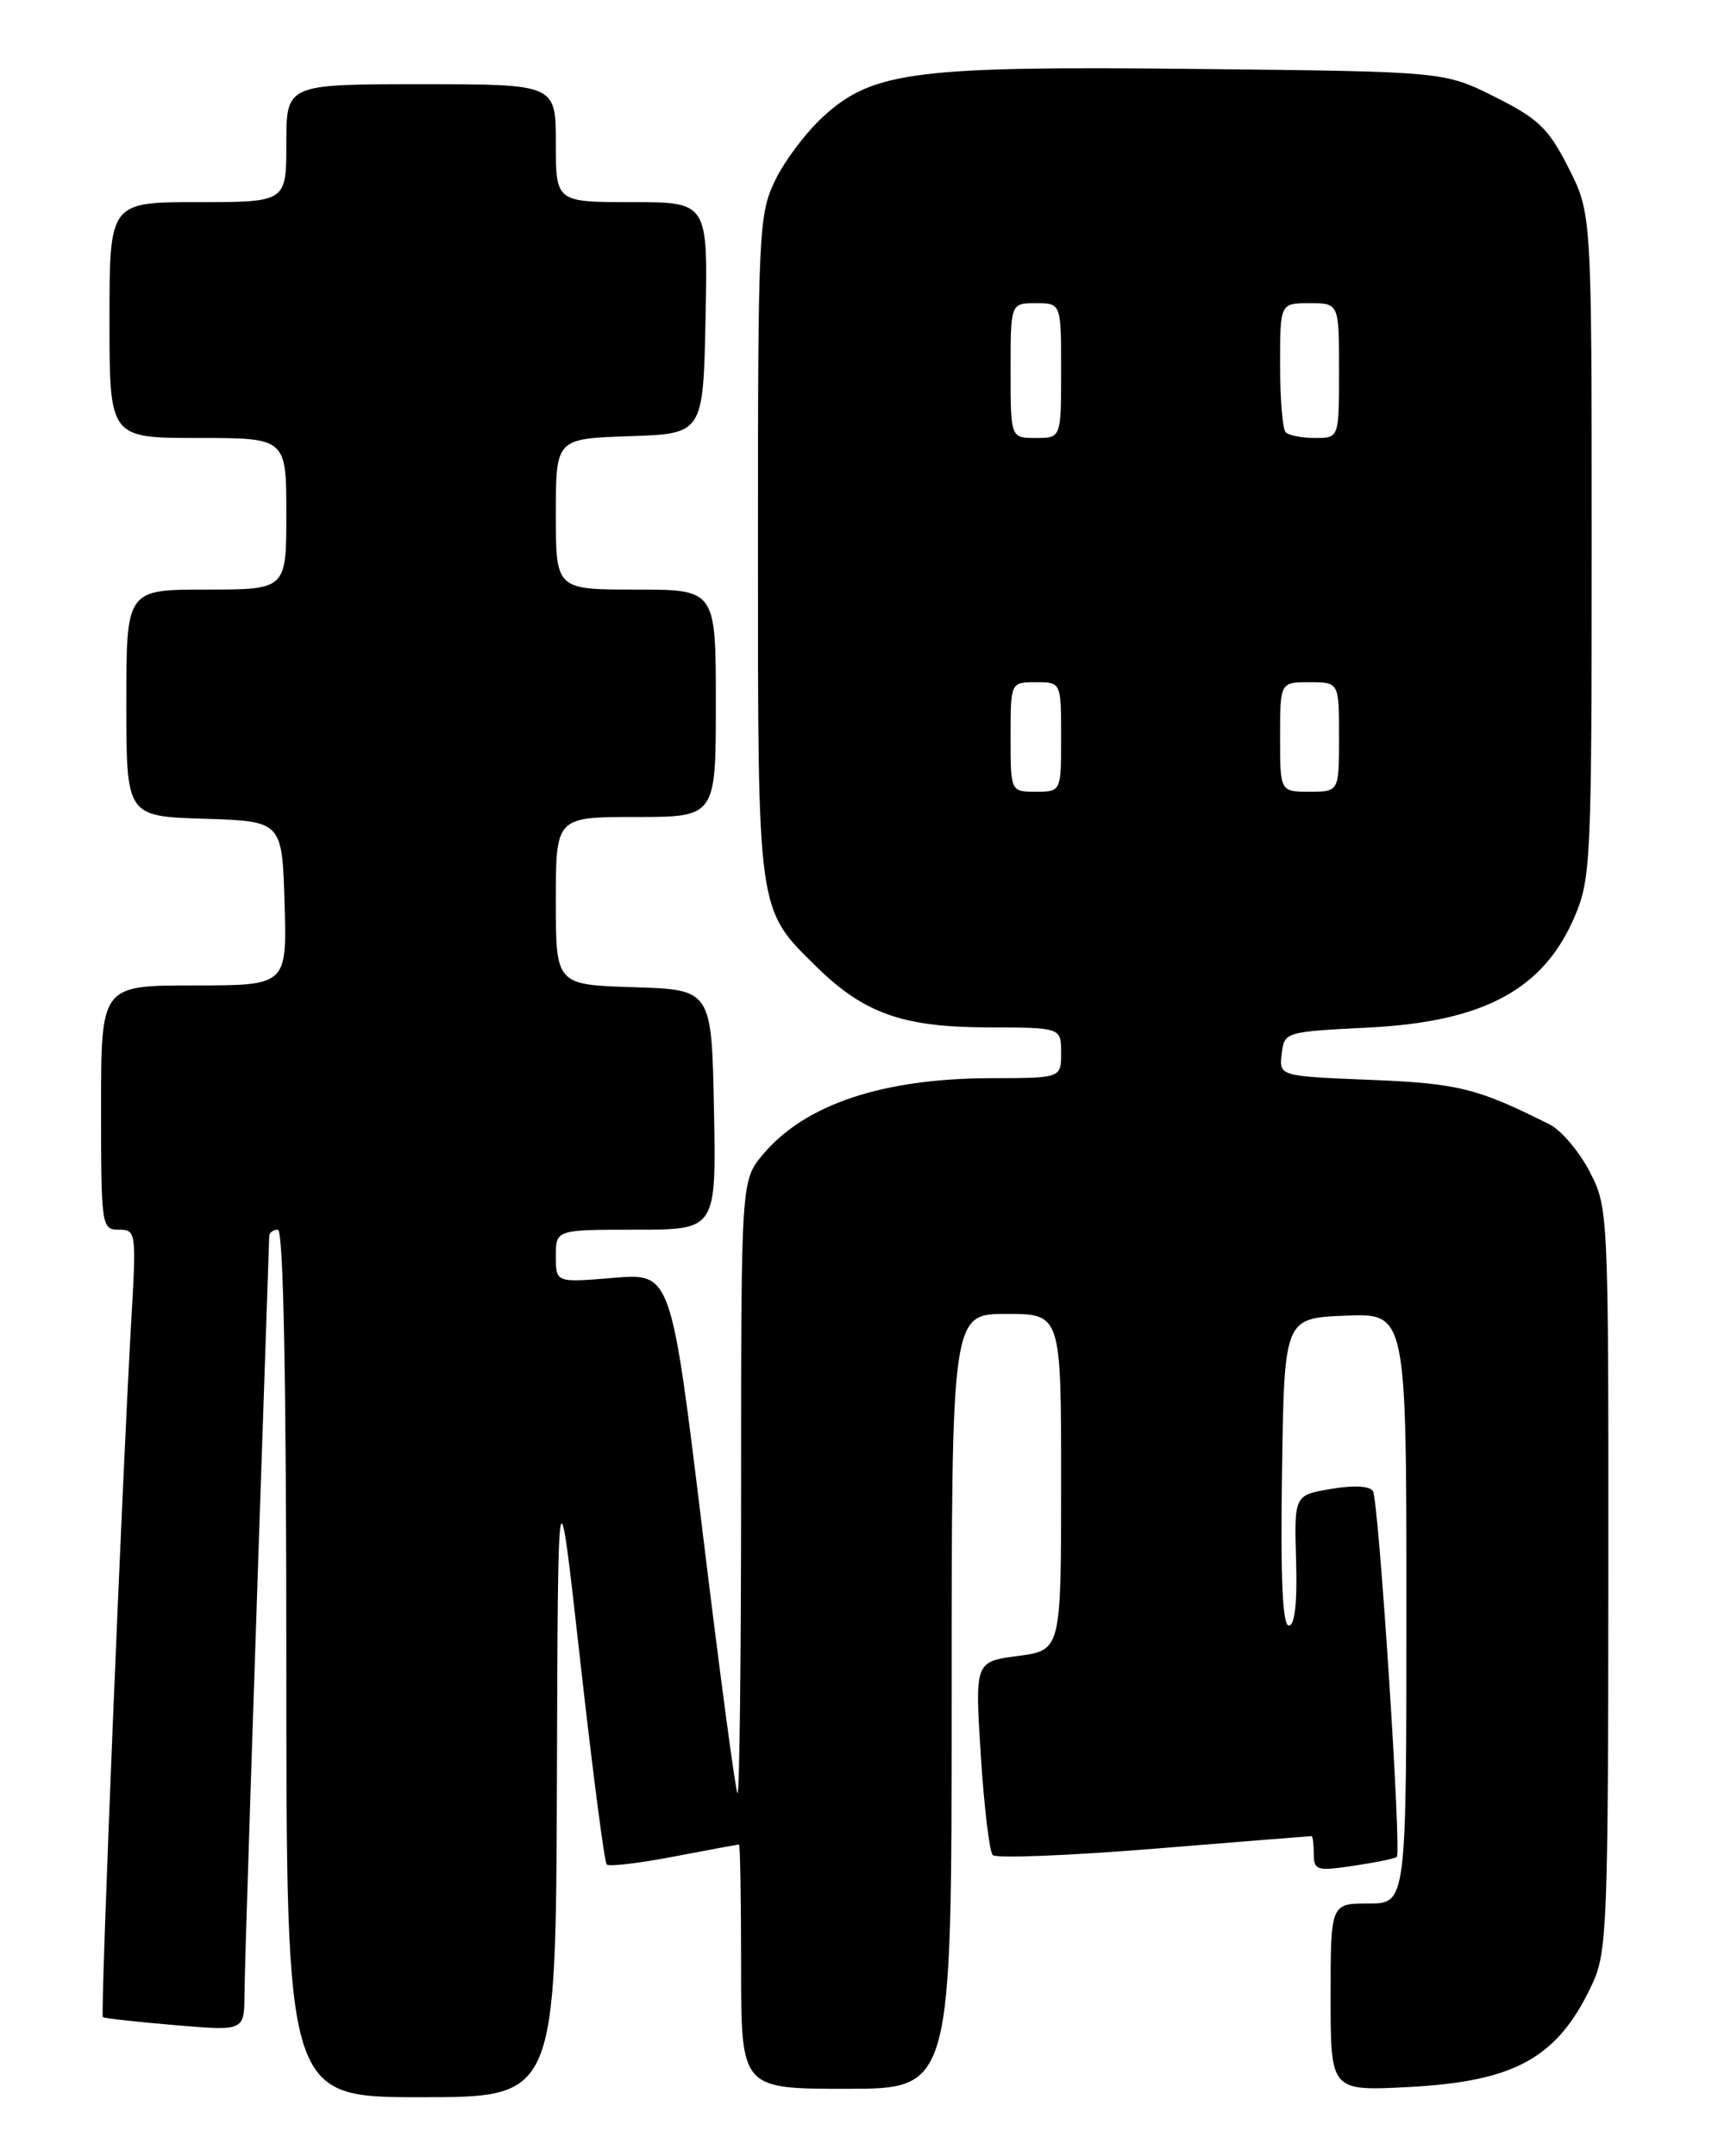 <?xml version="1.0" encoding="UTF-8" standalone="no"?>
<!DOCTYPE svg PUBLIC "-//W3C//DTD SVG 1.1//EN" "http://www.w3.org/Graphics/SVG/1.1/DTD/svg11.dtd" >
<svg xmlns="http://www.w3.org/2000/svg" xmlns:xlink="http://www.w3.org/1999/xlink" version="1.1" viewBox="0 0 204 256">
 <g >
 <path fill="currentColor"
d=" M 66.13 211.25 C 66.25 173.50 66.25 173.50 68.90 197.19 C 70.36 210.22 71.77 221.10 72.04 221.37 C 72.31 221.64 75.89 221.22 80.01 220.43 C 84.13 219.64 87.61 219.00 87.75 219.00 C 87.89 219.00 88.00 225.53 88.00 233.50 C 88.00 248.00 88.00 248.00 100.50 248.00 C 113.00 248.00 113.00 248.00 113.00 202.00 C 113.00 156.00 113.00 156.00 119.50 156.00 C 126.00 156.00 126.00 156.00 126.00 175.97 C 126.00 195.93 126.00 195.93 120.88 196.61 C 115.76 197.29 115.76 197.29 116.46 208.39 C 116.85 214.50 117.49 219.84 117.88 220.25 C 118.27 220.66 126.89 220.32 137.03 219.50 C 147.16 218.67 155.58 218.00 155.73 218.00 C 155.88 218.00 156.00 218.95 156.00 220.11 C 156.00 222.07 156.36 222.17 160.75 221.52 C 163.36 221.13 165.66 220.66 165.86 220.46 C 166.44 219.90 163.71 178.15 163.03 177.04 C 162.64 176.42 160.72 176.32 158.04 176.78 C 153.68 177.52 153.68 177.52 153.90 185.26 C 154.05 190.31 153.75 193.00 153.04 193.00 C 152.29 193.00 152.04 187.40 152.23 174.75 C 152.50 156.50 152.50 156.50 159.75 156.21 C 167.00 155.91 167.00 155.91 167.00 190.96 C 167.00 226.00 167.00 226.00 162.50 226.00 C 158.00 226.00 158.00 226.00 158.00 237.14 C 158.00 248.27 158.00 248.27 167.26 247.79 C 180.00 247.12 185.01 244.30 189.10 235.50 C 190.82 231.80 190.96 228.25 190.98 187.46 C 191.00 143.72 190.98 143.39 188.75 139.09 C 187.51 136.70 185.38 134.19 184.00 133.50 C 175.39 129.18 173.14 128.63 162.69 128.21 C 151.89 127.77 151.89 127.77 152.19 125.14 C 152.50 122.52 152.58 122.50 162.50 122.00 C 176.13 121.32 183.24 117.51 186.94 108.92 C 188.90 104.35 189.00 102.31 189.00 64.74 C 189.00 25.36 189.00 25.36 186.25 19.93 C 183.88 15.25 182.68 14.09 177.50 11.50 C 171.50 8.50 171.50 8.50 142.50 8.19 C 108.84 7.82 103.71 8.46 97.86 13.74 C 95.80 15.60 93.19 19.04 92.06 21.38 C 90.09 25.45 90.00 27.30 90.00 64.91 C 90.00 108.64 89.89 107.84 96.92 114.75 C 102.58 120.32 107.18 121.95 117.25 121.98 C 126.00 122.00 126.00 122.00 126.00 125.00 C 126.00 128.00 126.00 128.00 117.75 128.01 C 104.84 128.03 95.62 131.10 90.62 137.04 C 88.00 140.15 88.00 140.15 88.00 176.74 C 88.00 196.87 87.81 213.14 87.57 212.91 C 87.34 212.67 85.47 198.68 83.42 181.81 C 79.69 151.14 79.69 151.14 72.84 151.72 C 66.00 152.29 66.00 152.29 66.00 149.15 C 66.00 146.00 66.00 146.00 75.53 146.00 C 85.05 146.00 85.05 146.00 84.78 131.75 C 84.50 117.50 84.50 117.50 75.25 117.21 C 66.00 116.92 66.00 116.92 66.00 106.96 C 66.00 97.00 66.00 97.00 75.50 97.00 C 85.00 97.00 85.00 97.00 85.00 83.50 C 85.00 70.00 85.00 70.00 75.50 70.00 C 66.00 70.00 66.00 70.00 66.00 61.04 C 66.00 52.08 66.00 52.08 74.75 51.79 C 83.50 51.50 83.50 51.50 83.78 37.75 C 84.06 24.00 84.06 24.00 75.03 24.00 C 66.00 24.00 66.00 24.00 66.00 17.00 C 66.00 10.00 66.00 10.00 50.00 10.00 C 34.00 10.00 34.00 10.00 34.00 17.00 C 34.00 24.00 34.00 24.00 23.50 24.00 C 13.00 24.00 13.00 24.00 13.00 38.00 C 13.00 52.00 13.00 52.00 23.50 52.00 C 34.00 52.00 34.00 52.00 34.00 61.00 C 34.00 70.00 34.00 70.00 24.50 70.00 C 15.00 70.00 15.00 70.00 15.00 83.46 C 15.00 96.92 15.00 96.92 24.25 97.21 C 33.50 97.50 33.50 97.50 33.79 107.25 C 34.07 117.00 34.07 117.00 23.04 117.00 C 12.00 117.00 12.00 117.00 12.00 131.50 C 12.00 145.58 12.06 146.00 14.11 146.00 C 16.16 146.00 16.20 146.28 15.59 156.75 C 14.52 175.20 11.90 239.23 12.21 239.49 C 12.37 239.63 16.21 240.06 20.75 240.44 C 29.00 241.14 29.00 241.14 29.03 236.82 C 29.05 233.41 30.00 204.38 31.97 146.75 C 31.99 146.34 32.45 146.00 33.00 146.00 C 33.65 146.00 34.00 163.83 34.00 197.50 C 34.00 249.00 34.00 249.00 50.00 249.00 C 66.00 249.00 66.00 249.00 66.13 211.25 Z  M 120.00 87.50 C 120.00 81.00 120.00 81.00 123.00 81.00 C 126.00 81.00 126.00 81.00 126.00 87.50 C 126.00 94.00 126.00 94.00 123.00 94.00 C 120.00 94.00 120.00 94.00 120.00 87.50 Z  M 152.00 87.50 C 152.00 81.00 152.00 81.00 155.50 81.00 C 159.00 81.00 159.00 81.00 159.00 87.50 C 159.00 94.00 159.00 94.00 155.50 94.00 C 152.00 94.00 152.00 94.00 152.00 87.50 Z  M 120.00 44.00 C 120.00 36.00 120.00 36.00 123.00 36.00 C 126.00 36.00 126.00 36.00 126.00 44.00 C 126.00 52.00 126.00 52.00 123.00 52.00 C 120.00 52.00 120.00 52.00 120.00 44.00 Z  M 152.67 51.33 C 152.30 50.97 152.00 47.37 152.00 43.33 C 152.00 36.00 152.00 36.00 155.50 36.00 C 159.00 36.00 159.00 36.00 159.00 44.00 C 159.00 52.00 159.00 52.00 156.17 52.00 C 154.61 52.00 153.03 51.70 152.67 51.33 Z "/>
</g>
</svg>